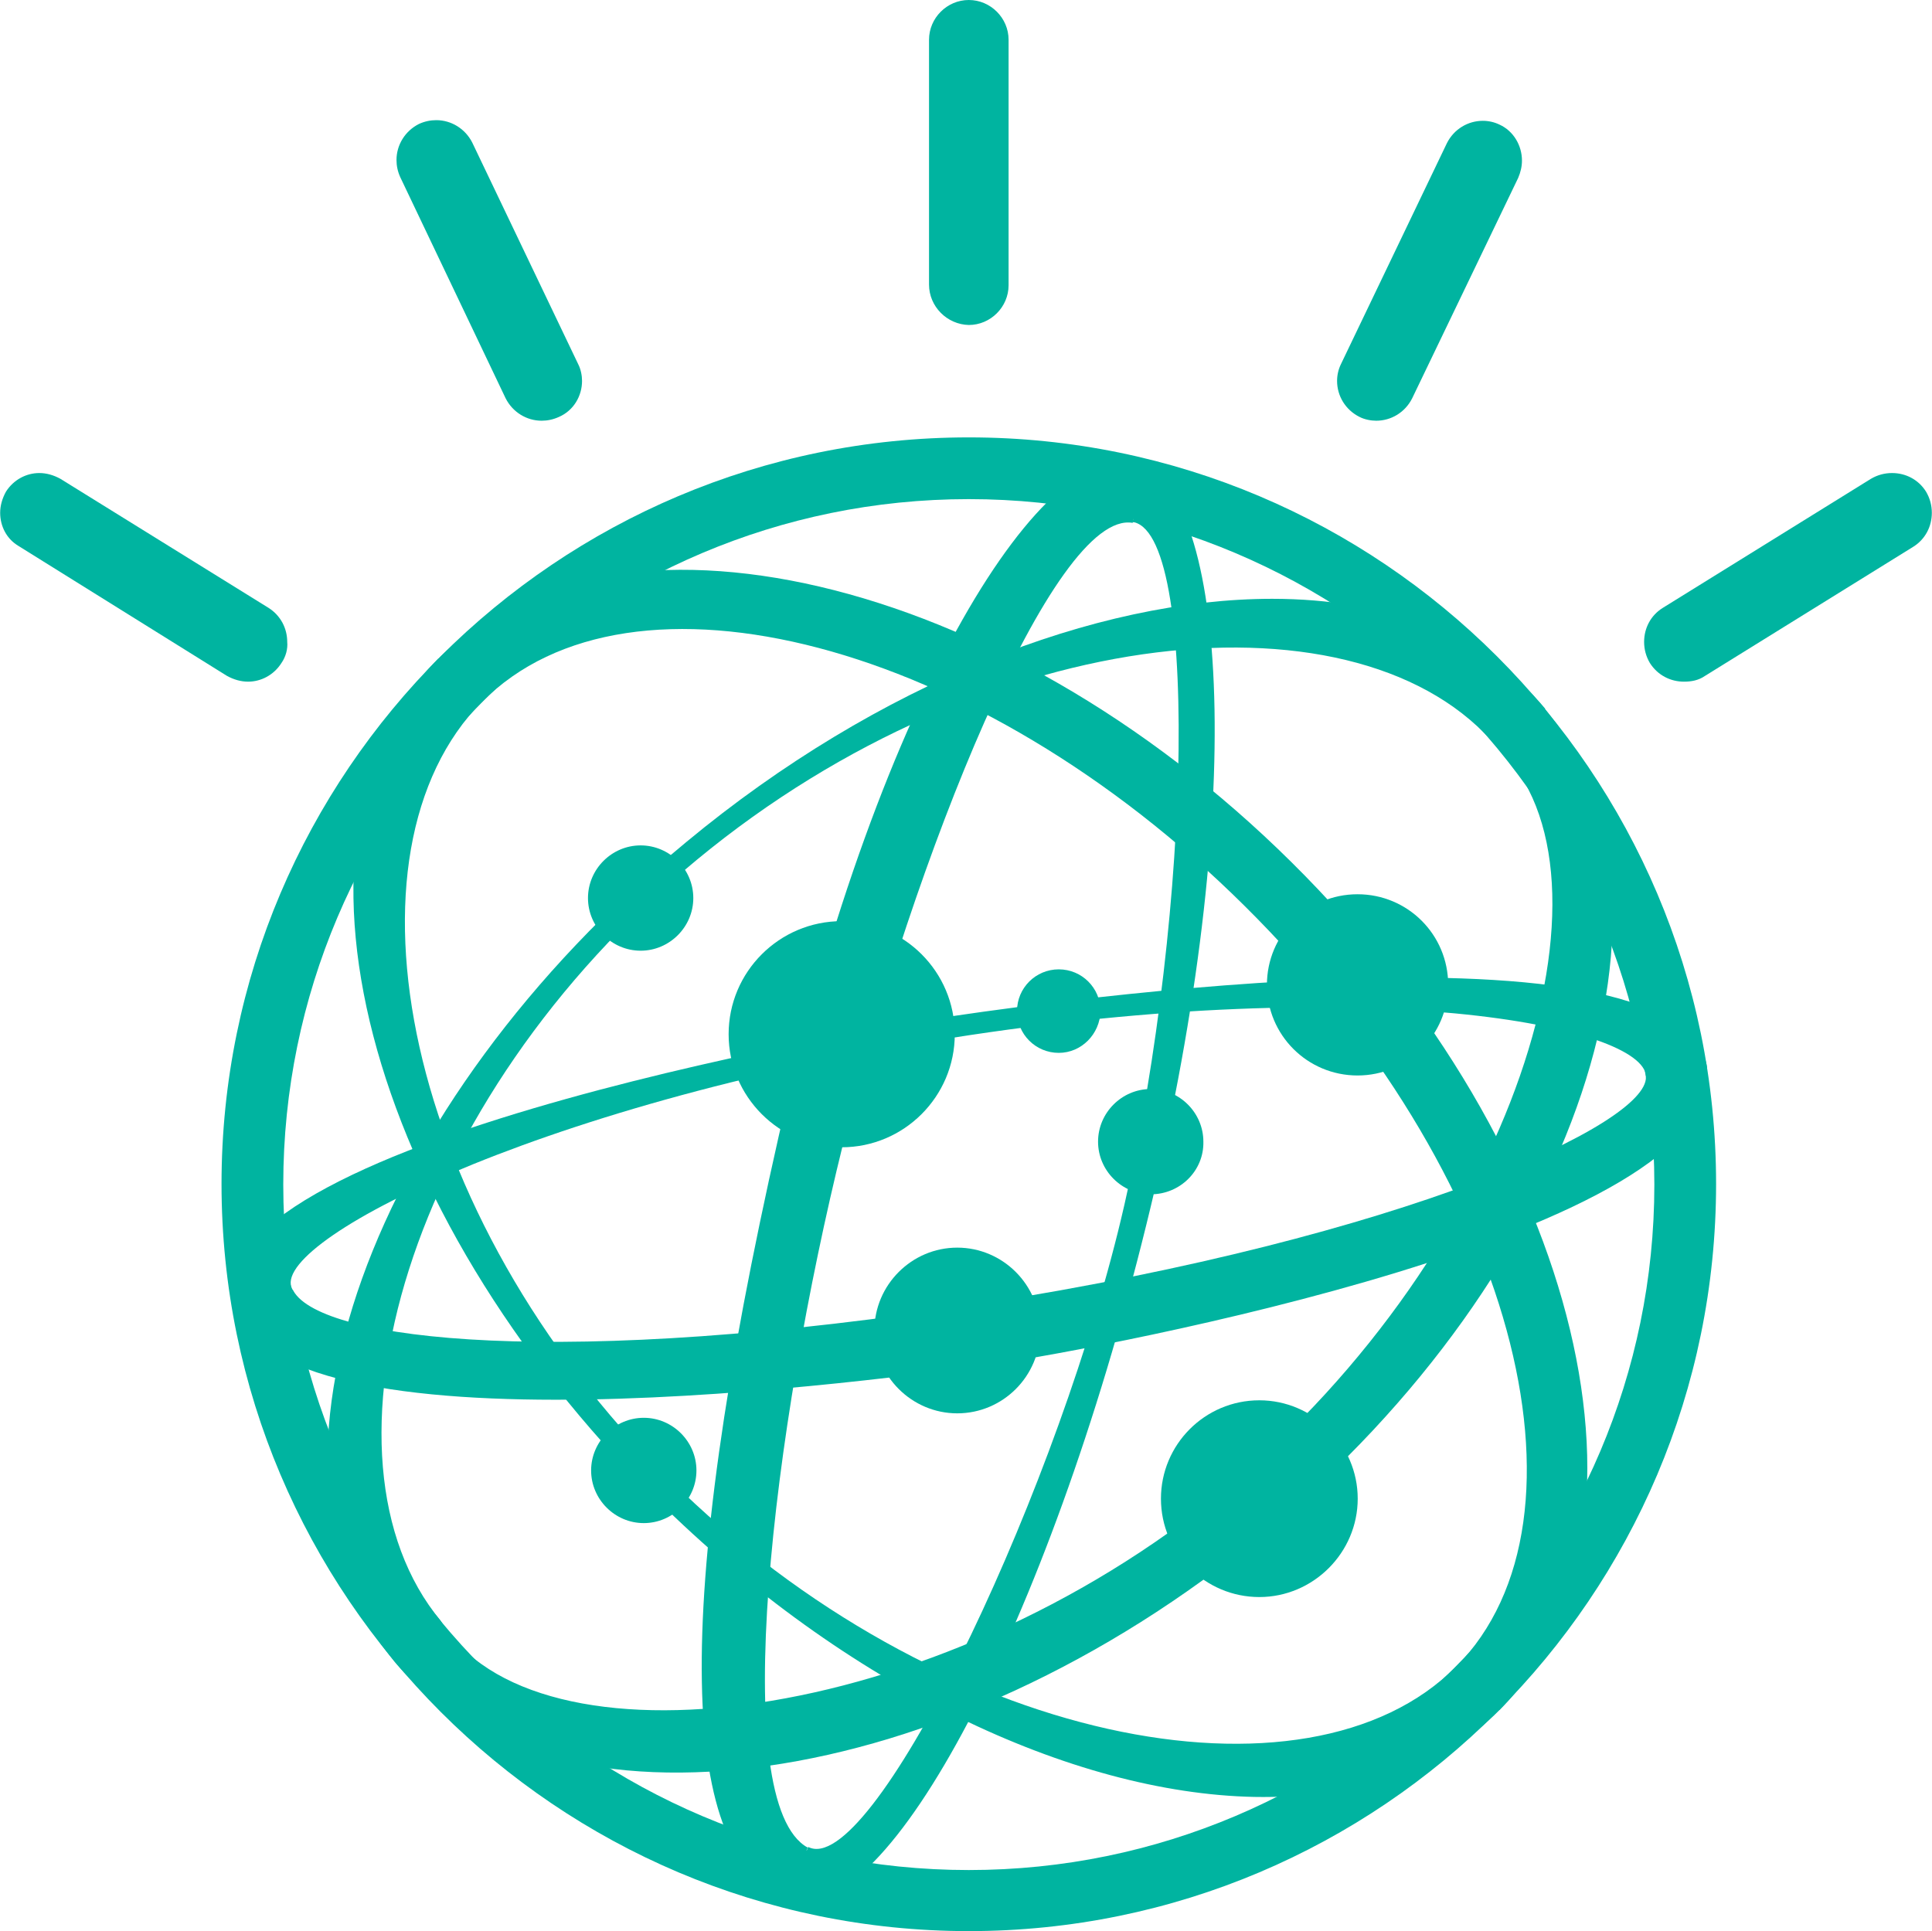 <?xml version="1.0" encoding="UTF-8"?>
<!-- Generator: Adobe Illustrator 17.1.0, SVG Export Plug-In . SVG Version: 6.00 Build 0)  -->
<!DOCTYPE svg PUBLIC "-//W3C//DTD SVG 1.1//EN" "http://www.w3.org/Graphics/SVG/1.1/DTD/svg11.dtd">
<svg version="1.1" id="Layer_1" xmlns="http://www.w3.org/2000/svg" xmlns:xlink="http://www.w3.org/1999/xlink" x="0px" y="0px" width="1170.4px" height="1170px" viewBox="0 915 1170.4 1170" enable-background="new 0 915 1170.4 1170" xml:space="preserve">
<g>
	<g>
		<path fill="#00b4a0" d="M694.4,1657.2c59.9-242.1,51.4-437.5-3.1-460.8c-0.4,0-0.8,0-0.8-0.4l-4.3,35.4c0.4,0,0.8,0,0.8,0    c41.3,9.7,33.1,256.9-9.7,429.7C634.4,1833.6,527,2053.5,489.6,2034l-12.1,30c1.2,0.4,1.9,0.8,3.1,1.2    C537.5,2082.3,634.8,1899.3,694.4,1657.2"/>
		<path fill="#00b4a0" d="M759.8,2003.7c-110.5-2.3-247.2-66.6-362-180.2c-177.1-175.5-236.6-404-132.3-509.5l26.5,26.1    c-89.9,90.7-49,310.2,113.7,471.3s386.5,204,476.4,113.3l26.5,26.1C871.9,1988.1,819.7,2004.8,759.8,2003.7"/>
		<path fill="#00b4a0" d="M770.7,1277.8c69.3,0,128.1,21.8,165.4,66.6l-28.8,23.7c-81.3-98.5-308.3-78.2-485,67.7    S185.3,1798.5,267,1897l-28.8,23.7c-94.6-114.4-14.8-336.7,177.5-495.5C532.1,1328.7,664,1277.8,770.7,1277.8"/>
		<path fill="#00b4a0" d="M177.9,1697.3c-21-26.1,142.1-112.9,398.2-153.4c254.9-40.1,420-7.4,421.1,23.4l37-5.4    c-16-99.6-444.5-33.1-462.8-30.4s-446.8,71.6-431.3,171.3v0.4L177.9,1697.3C177.9,1697.7,177.9,1697.3,177.9,1697.3"/>
		<path fill="#00b4a0" d="M390,1837.8c-17.5,0-31.9-14.4-31.9-31.9c0-17.5,14.4-31.9,31.9-31.9c17.5,0,31.9,14.4,31.9,31.9    C421.9,1823.4,407.5,1837.8,390,1837.8"/>
		<path fill="#00b4a0" d="M388.1,1491c-17.5,0-31.9-14.4-31.9-31.9c0-17.5,14.4-31.9,31.9-31.9c17.5,0,31.9,14.4,31.9,31.9    C420,1476.6,405.6,1491,388.1,1491"/>
		<path fill="#00b4a0" d="M641.4,1552.9c-14,0-25.3-11.3-25.3-25.3c0-14,11.3-25.3,25.3-25.3c14,0,25.3,11.3,25.3,25.3    C666.3,1541.6,655.1,1552.9,641.4,1552.9"/>
		<path fill="#00b4a0" d="M697.1,1638.6c-17.5,0-31.9-14.4-31.9-31.9c0-17.5,14.4-31.9,31.9-31.9s31.9,14.4,31.9,31.9    C729.4,1624.2,715,1638.6,697.1,1638.6"/>
	</g>
	<g>
		<path fill="#00b4a0" d="M935.7,1344.3c94.6,114.4,21.8,341-170.5,499.8s-432.4,191.1-527,76.7L267,1897    c55.7,93,298.1,66.2,474.9-79.4c176.3-146,245.6-372.9,165.4-449.6L935.7,1344.3z"/>
		<path fill="#00b4a0" d="M908.4,1951.1L882,1925c89.9-90.7,34.6-300.1-128.1-461.2c-162.3-161.1-372.1-214.5-462-123.4l-26.5-26.1    c104.3-105.5,339.8-52.5,516.9,123C959.8,1612.9,1012.8,1845.6,908.4,1951.1"/>
		<path fill="#00b4a0" d="M605.6,1740.9c56-8.2,443.7-79,428.1-178.7l0,0l-36.6,5.4l0,0c0.8,28.4-146,96.9-401.3,137    c-255.7,40.1-400.9,22.6-418-7.4l-37.8,5.8C162.7,1802.4,537.5,1750.7,605.6,1740.9"/>
		<path fill="#00b4a0" d="M562.8,1087.4V939.1c0-13.2,10.9-24.1,24.1-24.1s24.1,10.9,24.1,24.1v148.7c0,13.2-10.9,24.1-24.1,24.1    C573.7,1111.6,562.8,1100.7,562.8,1087.4"/>
		<path fill="#00b4a0" d="M823.6,1167.6c-8.6-4.3-13.6-12.8-13.6-21.8c0-3.5,0.8-7,2.3-10.1l64.2-133.9c4.3-8.6,12.8-13.6,21.8-13.6    c3.5,0,7,0.8,10.1,2.3c8.6,3.9,13.6,12.8,13.6,21.8c0,3.5-0.8,7-2.3,10.5l-64.2,133.5c-4.3,8.6-12.8,13.6-21.8,13.6    C830.6,1169.9,826.7,1169.2,823.6,1167.6"/>
		<path fill="#00b4a0" d="M338.6,1167.6c-3.5,1.6-7,2.3-10.5,2.3c-9,0-17.5-5.1-21.8-13.6l-63.8-133.9c-1.6-3.5-2.3-7-2.3-10.5    c0-9,5.1-17.5,13.6-21.8c3.5-1.6,7-2.3,10.5-2.3c9,0,17.5,5.1,21.8,13.6l64.2,134.3c1.6,3.1,2.3,7,2.3,10.1    C352.6,1154.8,347.6,1163.7,338.6,1167.6"/>
		<path fill="#00b4a0" d="M999.5,1316.7c-2.3-3.9-3.5-8.2-3.5-12.8c0-8.2,3.9-16,11.3-20.6l126.1-78.2c3.9-2.3,8.2-3.5,12.8-3.5    c8.2,0,16,3.9,20.6,11.3c2.3,3.9,3.5,8.2,3.5,12.8c0,8.2-3.9,16-11.3,20.6l-126.1,78.2c-3.9,2.7-8.2,3.5-12.8,3.5    C1012,1328,1004.2,1324.1,999.5,1316.7"/>
		<path fill="#00b4a0" d="M170.5,1316.7c-4.7,7.4-12.5,11.3-20.2,11.3c-4.3,0-8.6-1.2-12.8-3.5l-126.1-78.6    c-7.4-4.3-11.3-12.1-11.3-20.2c0-4.3,1.2-8.6,3.5-12.8c4.7-7.4,12.5-11.3,20.2-11.3c4.3,0,8.6,1.2,12.8,3.5l126.1,78.2    c7.4,4.7,11.3,12.5,11.3,20.6C174.4,1308.1,173.2,1312.8,170.5,1316.7"/>
		<path fill="#00b4a0" d="M579.9,1771.3c-27.6,0-50.2-22.6-50.2-50.2c0-27.6,22.6-50.2,50.2-50.2c27.6,0,50.2,22.6,50.2,50.2    C630.1,1748.7,607.6,1771.3,579.9,1771.3"/>
		<path fill="#00b4a0" d="M822.4,1566.6c-30.4,0-54.9-24.5-54.9-54.9c0-30.4,24.5-54.9,54.9-54.9c30.4,0,54.9,24.5,54.9,54.9    C877.3,1542,852.8,1566.6,822.4,1566.6"/>
		<path fill="#00b4a0" d="M762.9,1882.6c-32.7,0-59.6-26.5-59.6-59.6c0-32.7,26.5-59.6,59.6-59.6c32.7,0,59.6,26.9,59.6,59.6    S795.6,1882.6,762.9,1882.6"/>
		<path fill="#00b4a0" d="M509.9,1610.1c-37.8,0-68.5-30.7-68.5-68.5s30.7-68.5,68.5-68.5s68.5,30.7,68.5,68.5    C578.4,1579.4,547.6,1610.1,509.9,1610.1"/>
		<path fill="#00b4a0" d="M489.3,2034.4c-48.7-26.9-21.4-253.4,21.4-426.2c42.4-172,127.7-384.9,175.5-376.4l4.3-35.4    c-56-21.8-157.6,137-218.7,406.7c-65.8,290.7-60.3,438.3,5.4,461.6L489.3,2034.4L489.3,2034.4"/>
		<path fill="#00b4a0" d="M586.9,1217.4c-228.9,0-415.3,186-415.3,415.3c0,228.9,186.4,415.3,415.3,415.3s415.3-186.4,415.3-415.3    C1002.2,1403.5,815.8,1217.4,586.9,1217.4 M586.9,2085c-249.5,0-452.7-203.2-452.7-452.7s203.2-452.3,452.7-452.3    s452.7,202.8,452.7,452.3C1039.6,1882.2,836.4,2085,586.9,2085"/>
	</g>
</g>
</svg>